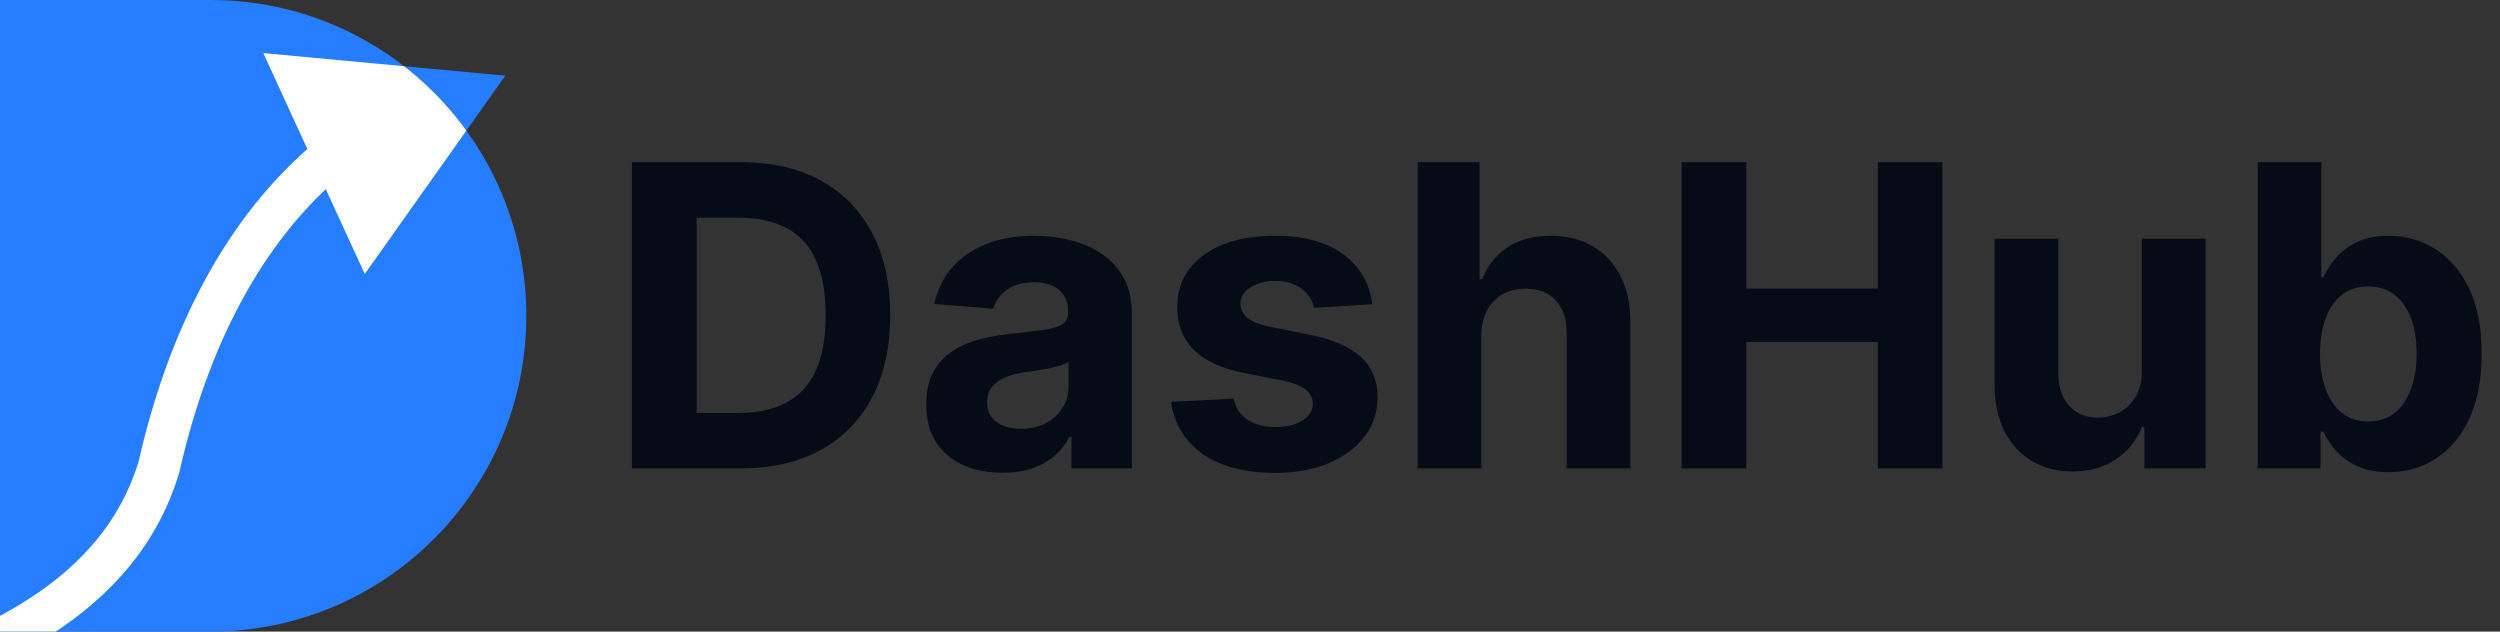 <svg width="950" height="240" viewBox="0 0 950 240" fill="none" xmlns="http://www.w3.org/2000/svg">
<rect x="0" y="0" width="950" height="240" fill="#333333" stroke="none"/>
<path d="M0 0H80C146.274 0 200 53.726 200 120C200 186.274 146.274 240 80 240H0V0Z" fill="#267DFF"/>
<g clip-path="url(#clip0_235_1258)">
<path d="M60.395 177.475L68.053 179.787L68.135 179.516L68.198 179.24L60.395 177.475ZM192.027 28.758L100.051 20.174L138.604 104.12L192.027 28.758ZM-47.953 270.484C-3.711 256.269 51.359 235.08 68.053 179.787L52.736 175.163C38.743 221.509 -7.703 240.746 -52.848 255.251L-47.953 270.484ZM68.198 179.24C78.862 132.092 99.388 91.248 131.638 65.018L121.542 52.605C85.569 81.864 63.728 126.476 52.592 175.71L68.198 179.24Z" fill="#267DFF"/>
</g>
<g clip-path="url(#clip1_235_1258)">
<path d="M60.395 177.475L68.053 179.787L68.135 179.516L68.198 179.24L60.395 177.475ZM192.027 28.759L100.051 20.174L138.604 104.12L192.027 28.759ZM-47.953 270.485C-3.71 256.269 51.359 235.081 68.053 179.787L52.736 175.163C38.744 221.509 -7.702 240.746 -52.848 255.252L-47.953 270.485ZM68.198 179.24C78.862 132.092 99.388 91.248 131.638 65.018L121.542 52.605C85.569 81.864 63.728 126.477 52.592 175.71L68.198 179.24Z" fill="white"/>
</g>
<path d="M281.364 178H240.114V61.636H281.705C293.409 61.636 303.485 63.966 311.932 68.625C320.379 73.246 326.875 79.894 331.42 88.568C336.004 97.242 338.295 107.621 338.295 119.705C338.295 131.826 336.004 142.242 331.42 150.955C326.875 159.667 320.341 166.352 311.818 171.011C303.333 175.67 293.182 178 281.364 178ZM264.716 156.92H280.341C287.614 156.92 293.731 155.633 298.693 153.057C303.693 150.443 307.443 146.409 309.943 140.955C312.481 135.462 313.75 128.379 313.75 119.705C313.75 111.106 312.481 104.08 309.943 98.625C307.443 93.171 303.712 89.155 298.75 86.579C293.788 84.004 287.67 82.716 280.398 82.716H264.716V156.92ZM380.952 179.648C375.384 179.648 370.421 178.682 366.065 176.75C361.709 174.78 358.262 171.883 355.724 168.057C353.224 164.193 351.974 159.383 351.974 153.625C351.974 148.777 352.865 144.705 354.645 141.409C356.425 138.114 358.849 135.462 361.918 133.455C364.986 131.447 368.471 129.932 372.372 128.909C376.312 127.886 380.44 127.167 384.759 126.75C389.834 126.22 393.925 125.727 397.031 125.273C400.137 124.78 402.391 124.061 403.793 123.114C405.194 122.167 405.895 120.765 405.895 118.909V118.568C405.895 114.97 404.759 112.186 402.486 110.216C400.251 108.246 397.069 107.261 392.94 107.261C388.584 107.261 385.118 108.227 382.543 110.159C379.967 112.053 378.262 114.439 377.429 117.318L355.043 115.5C356.179 110.197 358.414 105.614 361.747 101.75C365.08 97.849 369.38 94.856 374.645 92.773C379.948 90.651 386.084 89.591 393.054 89.591C397.902 89.591 402.543 90.159 406.974 91.296C411.444 92.432 415.402 94.193 418.849 96.579C422.334 98.966 425.08 102.034 427.088 105.784C429.096 109.496 430.099 113.947 430.099 119.136V178H407.145V165.898H406.463C405.062 168.625 403.187 171.03 400.838 173.114C398.49 175.159 395.668 176.769 392.372 177.943C389.077 179.08 385.27 179.648 380.952 179.648ZM387.884 162.943C391.444 162.943 394.588 162.242 397.315 160.841C400.043 159.402 402.183 157.47 403.736 155.045C405.289 152.621 406.065 149.875 406.065 146.807V137.545C405.308 138.038 404.266 138.492 402.94 138.909C401.652 139.288 400.194 139.648 398.565 139.989C396.937 140.292 395.308 140.576 393.679 140.841C392.05 141.068 390.573 141.277 389.247 141.466C386.406 141.883 383.925 142.545 381.804 143.455C379.683 144.364 378.035 145.595 376.861 147.148C375.687 148.663 375.099 150.557 375.099 152.83C375.099 156.125 376.293 158.644 378.679 160.386C381.103 162.091 384.171 162.943 387.884 162.943ZM521.491 115.614L499.332 116.977C498.954 115.083 498.139 113.379 496.889 111.864C495.639 110.311 493.991 109.08 491.946 108.17C489.938 107.223 487.533 106.75 484.73 106.75C480.98 106.75 477.817 107.545 475.241 109.136C472.666 110.689 471.378 112.773 471.378 115.386C471.378 117.47 472.211 119.231 473.878 120.67C475.545 122.11 478.404 123.265 482.457 124.136L498.253 127.318C506.738 129.061 513.063 131.864 517.23 135.727C521.397 139.591 523.48 144.667 523.48 150.955C523.48 156.674 521.795 161.693 518.423 166.011C515.09 170.33 510.507 173.701 504.673 176.125C498.878 178.511 492.192 179.705 484.616 179.705C473.063 179.705 463.859 177.299 457.003 172.489C450.185 167.64 446.188 161.049 445.014 152.716L468.821 151.466C469.541 154.989 471.283 157.678 474.048 159.534C476.813 161.352 480.355 162.261 484.673 162.261C488.916 162.261 492.325 161.447 494.901 159.818C497.514 158.152 498.84 156.011 498.878 153.398C498.84 151.201 497.912 149.402 496.094 148C494.276 146.561 491.473 145.462 487.685 144.705L472.571 141.693C464.048 139.989 457.704 137.034 453.537 132.83C449.408 128.625 447.344 123.265 447.344 116.75C447.344 111.144 448.859 106.314 451.889 102.261C454.957 98.208 459.257 95.083 464.787 92.886C470.355 90.689 476.87 89.591 484.332 89.591C495.355 89.591 504.029 91.921 510.355 96.579C516.719 101.239 520.431 107.583 521.491 115.614ZM562.926 127.545V178H538.722V61.636H562.244V106.125H563.267C565.237 100.973 568.419 96.939 572.812 94.023C577.206 91.068 582.718 89.591 589.347 89.591C595.407 89.591 600.691 90.917 605.199 93.568C609.744 96.182 613.267 99.951 615.767 104.875C618.305 109.761 619.555 115.614 619.517 122.432V178H595.312V126.75C595.35 121.371 593.987 117.186 591.222 114.193C588.494 111.201 584.669 109.705 579.744 109.705C576.449 109.705 573.532 110.405 570.994 111.807C568.494 113.208 566.525 115.254 565.085 117.943C563.684 120.595 562.964 123.795 562.926 127.545ZM639.02 178V61.636H663.622V109.648H713.565V61.636H738.111V178H713.565V129.932H663.622V178H639.02ZM813.906 140.841V90.727H838.111V178H814.872V162.148H813.963C811.993 167.261 808.717 171.371 804.134 174.477C799.588 177.583 794.039 179.136 787.486 179.136C781.652 179.136 776.52 177.811 772.088 175.159C767.656 172.508 764.19 168.739 761.69 163.852C759.228 158.966 757.978 153.114 757.94 146.295V90.727H782.145V141.977C782.183 147.129 783.565 151.201 786.293 154.193C789.02 157.186 792.675 158.682 797.259 158.682C800.175 158.682 802.902 158.019 805.44 156.693C807.978 155.33 810.024 153.322 811.577 150.67C813.168 148.019 813.944 144.742 813.906 140.841ZM857.926 178V61.636H882.131V105.386H882.869C883.93 103.038 885.464 100.652 887.472 98.227C889.517 95.765 892.169 93.72 895.426 92.091C898.722 90.424 902.813 89.591 907.699 89.591C914.063 89.591 919.934 91.258 925.312 94.591C930.691 97.886 934.991 102.867 938.21 109.534C941.43 116.163 943.04 124.477 943.04 134.477C943.04 144.212 941.468 152.432 938.324 159.136C935.218 165.803 930.975 170.86 925.597 174.307C920.256 177.716 914.271 179.42 907.642 179.42C902.945 179.42 898.949 178.644 895.653 177.091C892.396 175.538 889.725 173.587 887.642 171.239C885.559 168.852 883.968 166.447 882.869 164.023H881.79V178H857.926ZM881.619 134.364C881.619 139.553 882.339 144.08 883.778 147.943C885.218 151.807 887.301 154.818 890.028 156.977C892.756 159.098 896.07 160.159 899.972 160.159C903.911 160.159 907.244 159.08 909.972 156.92C912.699 154.723 914.763 151.693 916.165 147.83C917.604 143.928 918.324 139.439 918.324 134.364C918.324 129.326 917.623 124.894 916.222 121.068C914.82 117.242 912.756 114.25 910.028 112.091C907.301 109.932 903.949 108.852 899.972 108.852C896.032 108.852 892.699 109.894 889.972 111.977C887.282 114.061 885.218 117.015 883.778 120.841C882.339 124.667 881.619 129.174 881.619 134.364Z" fill="#050C17"/>
<defs>
<clipPath id="clip0_235_1258">
<rect width="200" height="240" fill="white"/>
</clipPath>
<clipPath id="clip1_235_1258">
<path d="M0 0H80C146.274 0 200 53.726 200 120C200 186.274 146.274 240 80 240H0V0Z" fill="white"/>
</clipPath>
</defs>
</svg>
